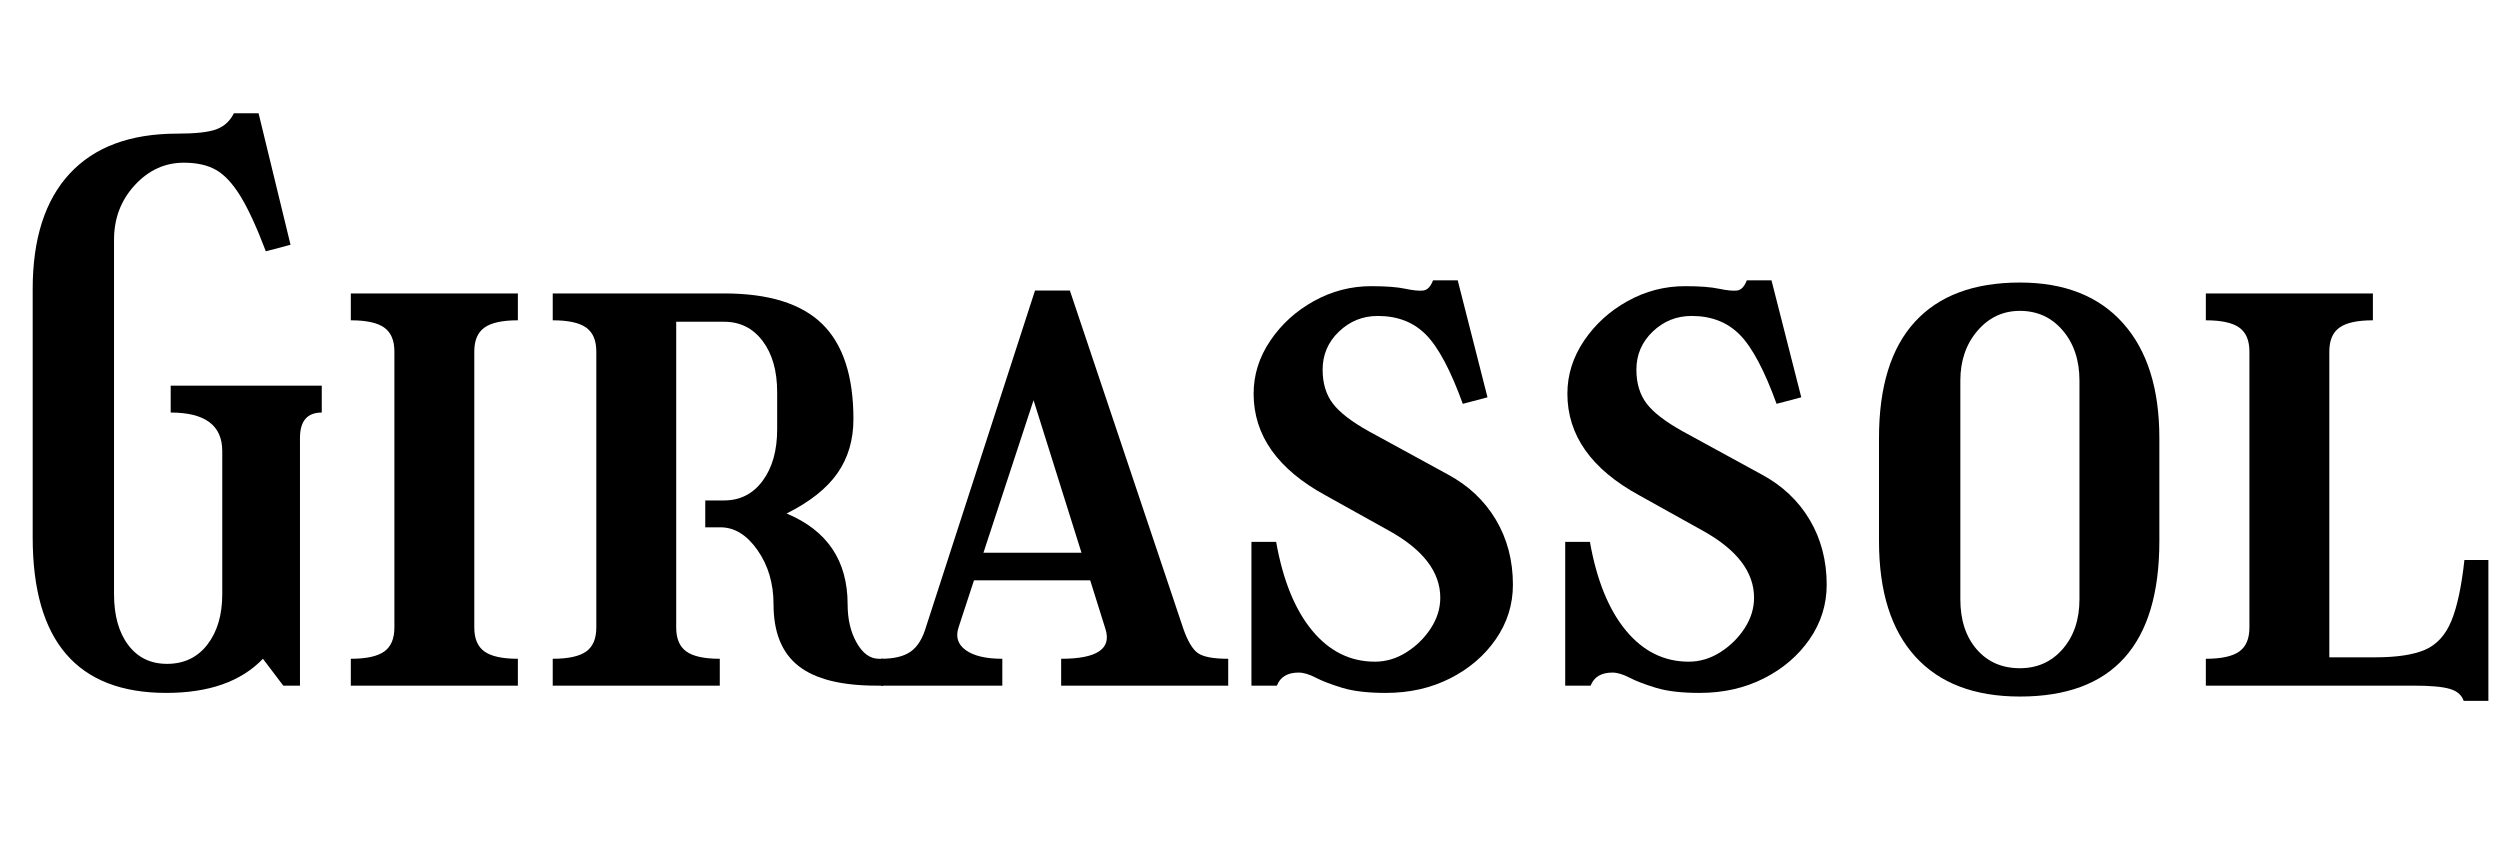 <svg width="55.072" height="19.104" viewBox="0 0 55.072 19.104" xmlns="http://www.w3.org/2000/svg"><path transform="translate(0 15.104) scale(.016 -.016)" d="m253 720q-39 0-67.5-31t-28.5-75v-488q0-44 19.5-70t53.5-26q35 0 55.5 26.5t20.5 69.5v197q0 53-71 53v37h208v-37q-30 0-30-35v-341h-23l-28 37q-45-47-133-47-184 0-184 214v342q0 104 51 159t148 55q38 0 54 6t24 22h34l44-181-34-9q-19 50-35 76t-33.5 36-44.5 10z"/><path transform="translate(7.344 15.104) scale(.016 -.016)" d="m24 37q32 0 46 10t14 33v380q0 23-14 33t-46 10v37h230v-37q-32 0-46-10t-14-33v-380q0-23 14-33t46-10v-37h-230z"/><path transform="translate(11.792 15.104) scale(.016 -.016)" d="m24 37q32 0 46 10t14 33v380q0 23-14 33t-46 10v37h236q92 0 135-42t43-131q0-43-22-74.5t-70-55.5q84-35 84-125 0-31 12.5-53t30.5-22h6v-37h-9q-73 0-107.5 27t-34.5 85q0 43-22 74.5t-51 31.5h-21v37h26q33 0 53 27t20 71v51q0 44-20 70.5t-53 26.5h-66v-421q0-23 14-33t46-10v-37h-230z"/><path transform="translate(19.536 15.104) scale(.016 -.016)" d="m99 81q-7-20 9.5-32t50.5-12v-37h-167v37q27 0 41 10t21 34l150 463h48l156-465q9-26 20-34t42-8v-37h-230v37q74 0 61 41l-21 67h-160zm34 102h135l-66 210z"/><path transform="translate(26.928 15.104) scale(.016 -.016)" d="m205 550q30 0 46.5-3.5t25-2.5 13.5 14h34l41-161-34-9q-25 69-50.5 95t-66.5 26q-31 0-53.5-21.5t-22.5-52.5q0-28 14-46.5t50-38.5l108-59q43-23 66.5-62.5t23.5-89.5q0-41-23.5-75t-63-54-88.5-20q-37 0-60 7t-36.5 14-23.5 7q-23 0-30-18h-35v198h34q14-79 49.5-122t86.5-43q23 0 43.5 13t33.5 33 13 42q0 53-70 92l-88 49q-99 54-99 140 0 39 23 73t60 54.5 79 20.5z"/><path transform="translate(33.84 15.104) scale(.016 -.016)" d="m205 550q30 0 46.5-3.5t25-2.5 13.5 14h34l41-161-34-9q-25 69-50.5 95t-66.5 26q-31 0-53.5-21.5t-22.5-52.5q0-28 14-46.5t50-38.5l108-59q43-23 66.5-62.5t23.5-89.5q0-41-23.5-75t-63-54-88.5-20q-37 0-60 7t-36.5 14-23.5 7q-23 0-30-18h-35v198h34q14-79 49.5-122t86.5-43q23 0 43.5 13t33.5 33 13 42q0 53-70 92l-88 49q-99 54-99 140 0 39 23 73t60 54.5 79 20.5z"/><path transform="translate(40.752 15.104) scale(.016 -.016)" d="m234 555q92 0 142-56t50-158v-142q0-214-192-214-94 0-144 55t-50 159v142q0 106 49.5 160t144.5 54zm0-531q36 0 59 26.5t23 68.5v301q0 42-23 69t-59 27q-35 0-58.5-27.5t-23.5-68.5v-301q0-43 22.5-69t59.5-26z"/><path transform="translate(48.208 15.104) scale(.016 -.016)" d="m24 37q32 0 46 10t14 33v380q0 23-14 33t-46 10v37h230v-37q-32 0-46-10t-14-33v-421h63q45 0 69 10.5t36 39.5 18 84h33v-194h-34q-4 12-19 16.5t-50 4.5h-286z"/></svg>